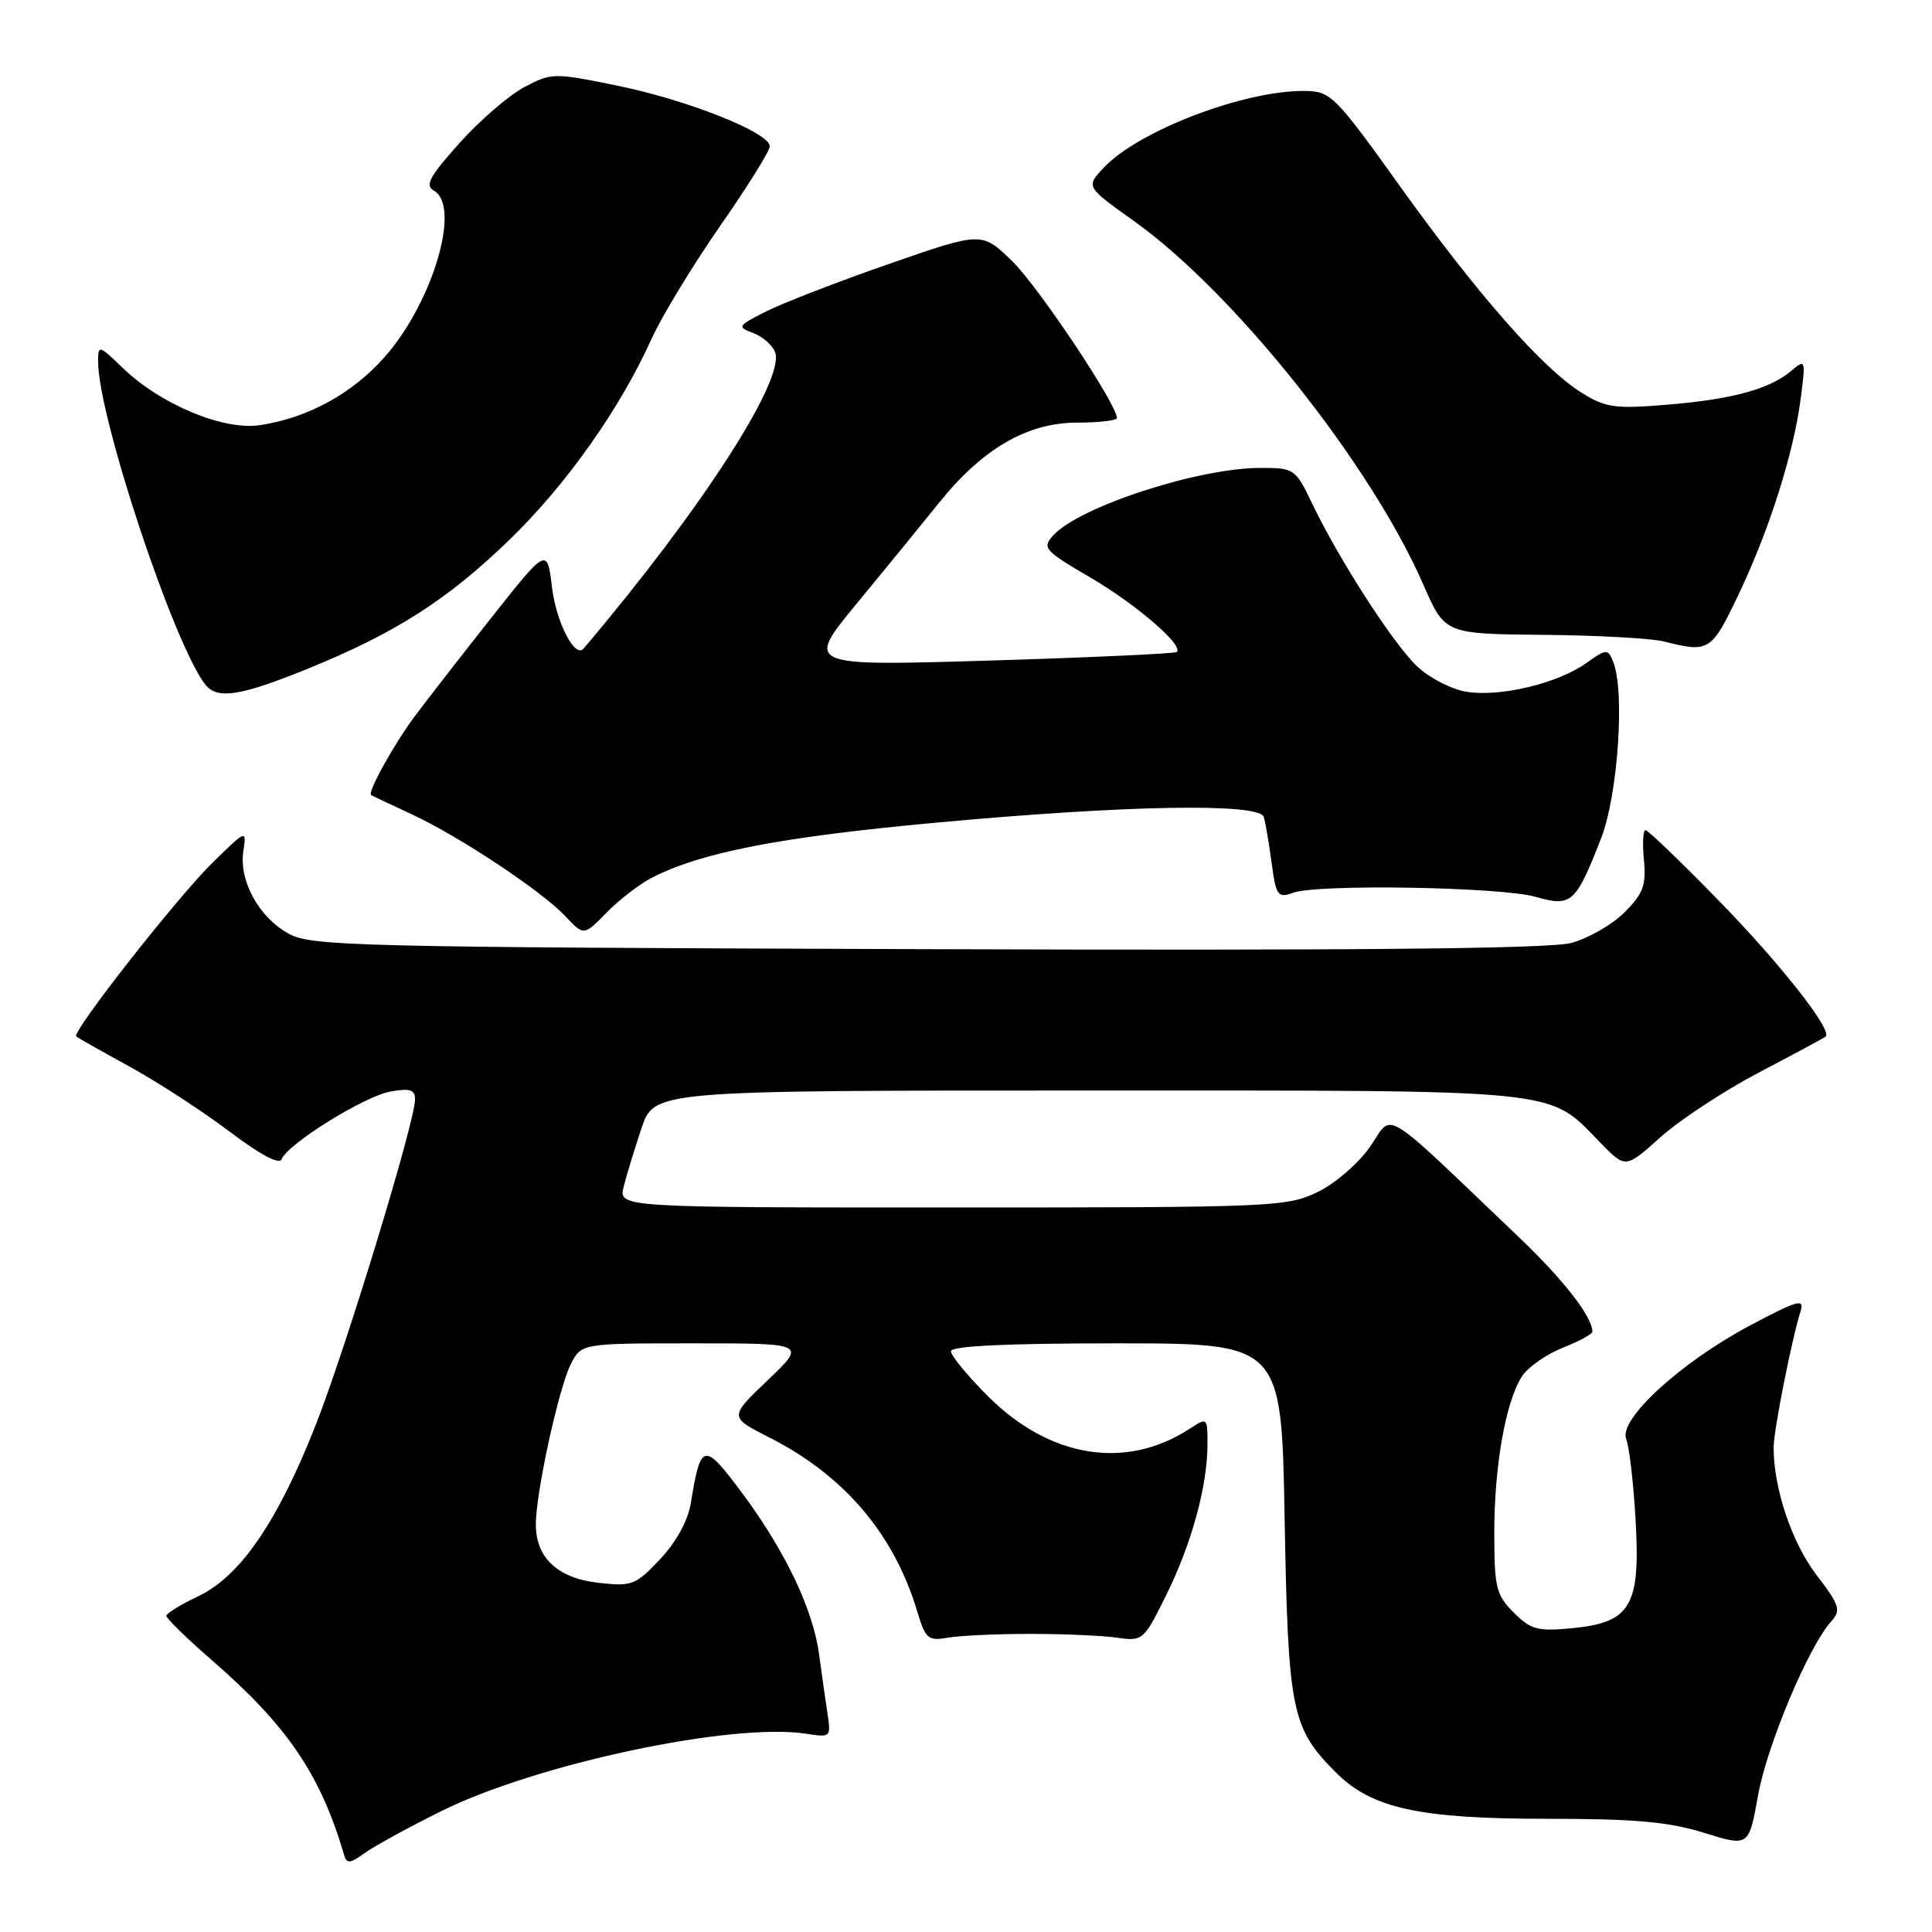 <?xml version="1.0" encoding="UTF-8" standalone="no"?>
<!DOCTYPE svg PUBLIC "-//W3C//DTD SVG 1.1//EN" "http://www.w3.org/Graphics/SVG/1.1/DTD/svg11.dtd" >
<svg xmlns="http://www.w3.org/2000/svg" xmlns:xlink="http://www.w3.org/1999/xlink" version="1.1" viewBox="0 0 256 256">
 <g >
 <path fill="currentColor"
d=" M 58.50 239.97 C 71.15 233.70 97.04 228.21 106.82 229.73 C 110.10 230.24 110.13 230.21 109.62 226.87 C 109.34 225.02 108.85 221.59 108.54 219.25 C 107.75 213.31 104.10 205.62 98.48 198.03 C 93.24 190.97 92.86 191.04 91.53 199.22 C 91.15 201.51 89.59 204.35 87.47 206.60 C 84.23 210.04 83.73 210.23 79.30 209.73 C 73.90 209.12 71.00 206.42 71.00 202.00 C 71.00 197.79 74.04 183.87 75.64 180.75 C 77.05 178.00 77.05 178.00 91.95 178.00 C 106.85 178.00 106.85 178.00 101.73 182.88 C 96.61 187.77 96.61 187.77 101.90 190.45 C 111.85 195.49 118.45 203.24 121.53 213.50 C 122.63 217.17 122.97 217.46 125.61 217.00 C 127.20 216.72 132.10 216.50 136.50 216.50 C 140.90 216.50 146.07 216.72 148.00 217.00 C 151.44 217.49 151.55 217.39 154.58 211.25 C 157.94 204.43 160.00 196.84 160.00 191.31 C 160.00 187.84 159.96 187.80 157.68 189.29 C 149.22 194.83 139.11 193.21 130.89 184.99 C 128.20 182.30 126.00 179.62 126.00 179.05 C 126.00 178.35 133.30 178.00 147.91 178.00 C 169.81 178.00 169.81 178.00 170.22 201.25 C 170.68 226.77 171.12 228.97 177.02 234.87 C 181.78 239.63 188.06 241.00 205.09 241.00 C 216.62 241.00 221.11 241.40 225.78 242.85 C 231.73 244.71 231.73 244.71 232.95 237.90 C 234.13 231.28 239.64 218.17 242.64 214.85 C 243.98 213.36 243.78 212.73 240.66 208.64 C 237.40 204.37 234.97 197.09 235.02 191.70 C 235.04 189.46 237.44 177.33 238.59 173.73 C 239.13 172.02 238.20 172.28 231.91 175.62 C 222.71 180.50 214.42 188.10 215.48 190.69 C 215.89 191.69 216.45 196.55 216.73 201.50 C 217.37 212.85 216.09 215.00 208.26 215.75 C 203.75 216.18 202.84 215.94 200.57 213.67 C 198.24 211.33 198.00 210.35 198.00 203.09 C 198.00 194.21 199.52 185.66 201.69 182.34 C 202.48 181.15 204.89 179.46 207.06 178.59 C 209.23 177.73 211.00 176.77 211.00 176.46 C 211.00 174.49 207.21 169.61 201.32 163.99 C 182.62 146.16 184.68 147.41 181.56 151.92 C 180.00 154.16 176.92 156.83 174.57 157.96 C 170.54 159.92 168.58 160.00 126.17 160.00 C 81.96 160.00 81.96 160.00 82.64 157.25 C 83.01 155.74 84.08 152.25 85.00 149.50 C 86.69 144.50 86.69 144.50 144.10 144.50 C 208.08 144.50 204.99 144.18 212.14 151.50 C 215.40 154.83 215.40 154.83 220.05 150.66 C 222.61 148.37 228.48 144.52 233.10 142.09 C 237.72 139.67 241.68 137.54 241.90 137.36 C 242.88 136.56 235.92 127.70 227.66 119.25 C 222.70 114.16 218.37 110.00 218.04 110.00 C 217.71 110.00 217.62 111.79 217.83 113.97 C 218.14 117.31 217.73 118.42 215.26 120.89 C 213.64 122.51 210.47 124.33 208.22 124.94 C 205.34 125.72 179.78 125.96 122.81 125.77 C 47.27 125.52 41.27 125.37 38.27 123.73 C 34.33 121.58 31.66 116.75 32.24 112.82 C 32.67 109.91 32.67 109.91 28.26 114.21 C 23.58 118.77 9.42 136.81 10.10 137.34 C 10.32 137.52 13.56 139.35 17.29 141.40 C 21.03 143.46 26.96 147.32 30.47 149.98 C 34.52 153.04 37.03 154.37 37.32 153.60 C 38.10 151.58 48.28 145.25 51.75 144.63 C 54.31 144.17 55.00 144.39 55.00 145.66 C 55.00 148.58 45.96 178.25 41.93 188.57 C 36.87 201.51 31.86 208.86 26.29 211.50 C 23.97 212.60 22.06 213.77 22.04 214.10 C 22.02 214.43 24.74 217.09 28.10 220.01 C 38.11 228.71 42.46 235.12 45.62 245.86 C 45.95 246.97 46.45 246.91 48.26 245.58 C 49.49 244.68 54.10 242.15 58.50 239.97 Z  M 86.35 116.32 C 92.86 112.95 103.35 110.91 124.00 109.01 C 149.23 106.68 166.86 106.37 167.46 108.25 C 167.67 108.94 168.14 111.66 168.49 114.30 C 169.08 118.70 169.31 119.03 171.32 118.30 C 174.58 117.11 198.90 117.52 203.50 118.84 C 208.23 120.20 208.80 119.69 212.16 111.06 C 214.39 105.34 215.33 91.53 213.75 87.68 C 213.04 85.94 212.88 85.95 210.18 87.87 C 206.40 90.56 198.77 92.39 194.31 91.66 C 192.32 91.34 189.37 89.82 187.77 88.29 C 184.57 85.24 177.48 74.24 173.88 66.75 C 171.65 62.10 171.50 62.00 167.01 62.00 C 158.79 62.00 142.98 67.15 139.55 70.95 C 138.06 72.59 138.37 72.96 144.42 76.49 C 150.54 80.07 156.86 85.50 155.93 86.39 C 155.69 86.61 144.52 87.12 131.09 87.53 C 106.68 88.26 106.68 88.26 113.60 79.88 C 117.40 75.27 122.28 69.30 124.43 66.62 C 130.17 59.46 136.13 56.00 142.70 56.00 C 145.61 56.00 148.00 55.72 148.00 55.39 C 148.00 53.58 137.56 37.94 134.12 34.60 C 130.10 30.69 130.10 30.69 117.80 34.97 C 111.04 37.32 103.71 40.16 101.51 41.27 C 97.74 43.17 97.65 43.33 99.79 44.12 C 101.03 44.58 102.34 45.72 102.70 46.65 C 104.08 50.27 92.95 67.51 77.33 85.94 C 76.19 87.28 73.72 82.51 73.15 77.87 C 72.50 72.50 72.50 72.50 64.99 82.00 C 60.87 87.22 56.32 93.08 54.89 95.00 C 52.14 98.71 48.63 105.07 49.18 105.36 C 49.35 105.46 51.75 106.59 54.50 107.87 C 60.91 110.85 71.80 118.08 74.93 121.42 C 77.36 124.01 77.36 124.01 80.37 120.93 C 82.02 119.24 84.71 117.17 86.35 116.32 Z  M 40.68 88.65 C 52.35 83.92 59.27 79.50 67.53 71.50 C 75.05 64.21 82.13 54.20 86.32 44.93 C 87.67 41.94 91.75 35.23 95.38 30.00 C 99.02 24.77 102.00 20.00 102.00 19.39 C 102.00 17.58 91.17 13.27 81.84 11.36 C 73.38 9.63 73.10 9.63 69.48 11.54 C 67.44 12.62 63.57 15.96 60.88 18.96 C 56.92 23.38 56.27 24.57 57.49 25.26 C 61.13 27.29 57.37 40.03 50.99 47.28 C 46.72 52.13 40.84 55.36 34.49 56.33 C 29.63 57.08 21.29 53.61 16.25 48.74 C 13.10 45.70 13.00 45.68 13.00 47.91 C 13.00 55.22 23.09 85.57 27.24 90.75 C 28.81 92.70 31.85 92.23 40.68 88.65 Z  M 230.38 78.75 C 234.46 70.17 237.67 60.06 238.61 52.76 C 239.27 47.67 239.23 47.55 237.39 49.11 C 234.52 51.55 229.59 52.90 220.98 53.62 C 214.03 54.20 212.79 54.03 209.62 52.07 C 204.45 48.88 195.77 39.01 185.50 24.67 C 176.93 12.70 176.33 12.10 172.96 12.05 C 164.91 11.94 150.81 17.32 146.20 22.27 C 143.89 24.75 143.89 24.75 150.27 29.30 C 163.57 38.79 181.64 61.50 188.60 77.47 C 191.45 84.00 191.45 84.00 204.47 84.12 C 211.64 84.18 218.85 84.58 220.50 85.00 C 226.47 86.52 226.77 86.32 230.38 78.75 Z "/>
</g>
</svg>